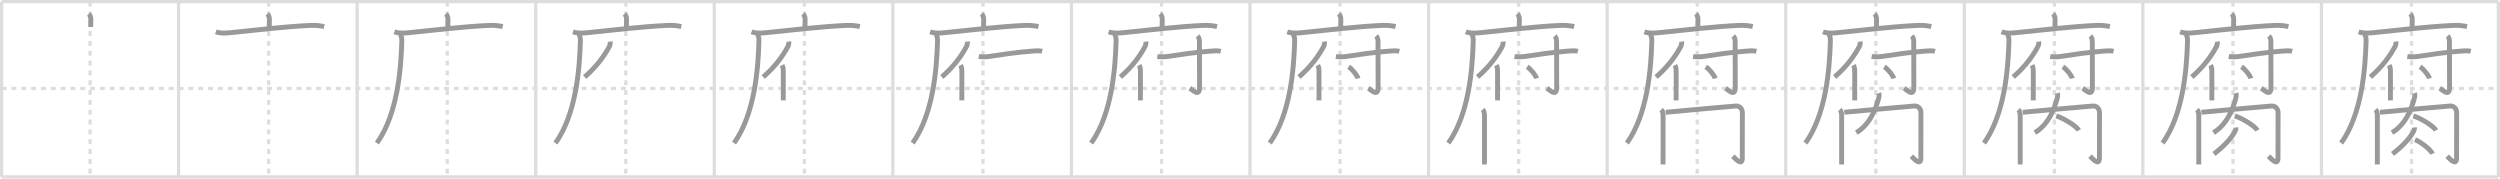 <svg width="1526px" height="109px" viewBox="0 0 1526 109" xmlns="http://www.w3.org/2000/svg" xmlns:xlink="http://www.w3.org/1999/xlink" xml:space="preserve" version="1.1" baseProfile="full">
<line x1="1" y1="1" x2="1525" y2="1" style="stroke:#ddd;stroke-width:2"></line>
<line x1="1" y1="1" x2="1" y2="108" style="stroke:#ddd;stroke-width:2"></line>
<line x1="1" y1="108" x2="1525" y2="108" style="stroke:#ddd;stroke-width:2"></line>
<line x1="1525" y1="1" x2="1525" y2="108" style="stroke:#ddd;stroke-width:2"></line>
<line x1="109" y1="1" x2="109" y2="108" style="stroke:#ddd;stroke-width:2"></line>
<line x1="218" y1="1" x2="218" y2="108" style="stroke:#ddd;stroke-width:2"></line>
<line x1="327" y1="1" x2="327" y2="108" style="stroke:#ddd;stroke-width:2"></line>
<line x1="436" y1="1" x2="436" y2="108" style="stroke:#ddd;stroke-width:2"></line>
<line x1="545" y1="1" x2="545" y2="108" style="stroke:#ddd;stroke-width:2"></line>
<line x1="654" y1="1" x2="654" y2="108" style="stroke:#ddd;stroke-width:2"></line>
<line x1="763" y1="1" x2="763" y2="108" style="stroke:#ddd;stroke-width:2"></line>
<line x1="872" y1="1" x2="872" y2="108" style="stroke:#ddd;stroke-width:2"></line>
<line x1="981" y1="1" x2="981" y2="108" style="stroke:#ddd;stroke-width:2"></line>
<line x1="1090" y1="1" x2="1090" y2="108" style="stroke:#ddd;stroke-width:2"></line>
<line x1="1199" y1="1" x2="1199" y2="108" style="stroke:#ddd;stroke-width:2"></line>
<line x1="1308" y1="1" x2="1308" y2="108" style="stroke:#ddd;stroke-width:2"></line>
<line x1="1417" y1="1" x2="1417" y2="108" style="stroke:#ddd;stroke-width:2"></line>
<line x1="1" y1="54" x2="1525" y2="54" style="stroke:#ddd;stroke-width:2;stroke-dasharray:3 3"></line>
<line x1="55" y1="1" x2="55" y2="108" style="stroke:#ddd;stroke-width:2;stroke-dasharray:3 3"></line>
<line x1="164" y1="1" x2="164" y2="108" style="stroke:#ddd;stroke-width:2;stroke-dasharray:3 3"></line>
<line x1="273" y1="1" x2="273" y2="108" style="stroke:#ddd;stroke-width:2;stroke-dasharray:3 3"></line>
<line x1="382" y1="1" x2="382" y2="108" style="stroke:#ddd;stroke-width:2;stroke-dasharray:3 3"></line>
<line x1="491" y1="1" x2="491" y2="108" style="stroke:#ddd;stroke-width:2;stroke-dasharray:3 3"></line>
<line x1="600" y1="1" x2="600" y2="108" style="stroke:#ddd;stroke-width:2;stroke-dasharray:3 3"></line>
<line x1="709" y1="1" x2="709" y2="108" style="stroke:#ddd;stroke-width:2;stroke-dasharray:3 3"></line>
<line x1="818" y1="1" x2="818" y2="108" style="stroke:#ddd;stroke-width:2;stroke-dasharray:3 3"></line>
<line x1="927" y1="1" x2="927" y2="108" style="stroke:#ddd;stroke-width:2;stroke-dasharray:3 3"></line>
<line x1="1036" y1="1" x2="1036" y2="108" style="stroke:#ddd;stroke-width:2;stroke-dasharray:3 3"></line>
<line x1="1145" y1="1" x2="1145" y2="108" style="stroke:#ddd;stroke-width:2;stroke-dasharray:3 3"></line>
<line x1="1254" y1="1" x2="1254" y2="108" style="stroke:#ddd;stroke-width:2;stroke-dasharray:3 3"></line>
<line x1="1363" y1="1" x2="1363" y2="108" style="stroke:#ddd;stroke-width:2;stroke-dasharray:3 3"></line>
<line x1="1472" y1="1" x2="1472" y2="108" style="stroke:#ddd;stroke-width:2;stroke-dasharray:3 3"></line>
<path d="M54.18,8.5c1.09,1.09,1.25,2.25,1.25,3.44c0,0.63-0.05,2.24-0.05,4.56" style="fill:none;stroke:#999;stroke-width:3"></path>

<path d="M163.18,8.5c1.09,1.09,1.25,2.25,1.25,3.44c0,0.63-0.05,2.24-0.05,4.56" style="fill:none;stroke:#999;stroke-width:3"></path>
<path d="M131.74,19.43c2.82,1.02,5.99,0.82,8.88,0.52c15.25-1.57,33.25-3.7,48.62-4.43c2.9-0.14,5.77,0.06,8.63,0.68" style="fill:none;stroke:#999;stroke-width:3"></path>

<path d="M272.18,8.5c1.09,1.09,1.25,2.25,1.25,3.44c0,0.63-0.05,2.24-0.05,4.56" style="fill:none;stroke:#999;stroke-width:3"></path>
<path d="M240.74,19.43c2.82,1.02,5.99,0.82,8.88,0.52c15.25-1.57,33.25-3.7,48.62-4.43c2.9-0.14,5.77,0.06,8.63,0.68" style="fill:none;stroke:#999;stroke-width:3"></path>
<path d="M244.09,20.84c1.1,1.1,1.23,2.47,1.16,4.7C244.75,42,242.75,69.5,230.06,87.35" style="fill:none;stroke:#999;stroke-width:3"></path>

<path d="M381.18,8.5c1.09,1.09,1.25,2.25,1.25,3.44c0,0.63-0.05,2.24-0.05,4.56" style="fill:none;stroke:#999;stroke-width:3"></path>
<path d="M349.74,19.43c2.82,1.02,5.99,0.82,8.88,0.52c15.25-1.57,33.25-3.7,48.62-4.43c2.9-0.14,5.77,0.06,8.63,0.68" style="fill:none;stroke:#999;stroke-width:3"></path>
<path d="M353.09,20.84c1.1,1.1,1.23,2.47,1.16,4.7C353.75,42,351.75,69.5,339.06,87.35" style="fill:none;stroke:#999;stroke-width:3"></path>
<path d="M372.45,25.38c0.16,0.98-0.1,2.22-0.56,3.09c-2.88,5.4-7.51,12.04-15.02,18.53" style="fill:none;stroke:#999;stroke-width:3"></path>

<path d="M490.18,8.5c1.09,1.09,1.25,2.25,1.25,3.44c0,0.63-0.05,2.24-0.05,4.56" style="fill:none;stroke:#999;stroke-width:3"></path>
<path d="M458.74,19.43c2.82,1.02,5.99,0.82,8.88,0.52c15.25-1.57,33.25-3.7,48.62-4.43c2.9-0.14,5.77,0.06,8.63,0.68" style="fill:none;stroke:#999;stroke-width:3"></path>
<path d="M462.09,20.84c1.1,1.1,1.23,2.47,1.16,4.7C462.75,42,460.75,69.5,448.06,87.35" style="fill:none;stroke:#999;stroke-width:3"></path>
<path d="M481.45,25.38c0.16,0.98-0.1,2.22-0.56,3.09c-2.88,5.4-7.51,12.04-15.02,18.53" style="fill:none;stroke:#999;stroke-width:3"></path>
<path d="M477.35,39.78c0.4,0.72,0.75,1.82,0.75,3.19c0,3.1,0.08,7.35,0.02,13.77c-0.01,1.4-0.02,2.91-0.02,4.53" style="fill:none;stroke:#999;stroke-width:3"></path>

<path d="M599.18,8.5c1.09,1.09,1.25,2.25,1.25,3.44c0,0.63-0.05,2.24-0.05,4.56" style="fill:none;stroke:#999;stroke-width:3"></path>
<path d="M567.74,19.43c2.82,1.02,5.99,0.82,8.88,0.52c15.25-1.57,33.25-3.7,48.62-4.43c2.9-0.14,5.77,0.06,8.63,0.68" style="fill:none;stroke:#999;stroke-width:3"></path>
<path d="M571.09,20.84c1.1,1.1,1.23,2.47,1.16,4.7C571.75,42,569.75,69.5,557.06,87.35" style="fill:none;stroke:#999;stroke-width:3"></path>
<path d="M590.45,25.38c0.16,0.98-0.1,2.22-0.56,3.09c-2.88,5.4-7.51,12.04-15.02,18.53" style="fill:none;stroke:#999;stroke-width:3"></path>
<path d="M586.35,39.78c0.4,0.72,0.75,1.82,0.75,3.19c0,3.1,0.08,7.35,0.02,13.77c-0.01,1.4-0.02,2.91-0.02,4.53" style="fill:none;stroke:#999;stroke-width:3"></path>
<path d="M597.45,34.5c2.42,0.38,4.86,0.18,6.92-0.12c6.61-0.98,16.45-2.56,26.02-3.21c1.89-0.13,3.88-0.34,5.74,0.16" style="fill:none;stroke:#999;stroke-width:3"></path>

<path d="M708.18,8.5c1.09,1.09,1.25,2.25,1.25,3.44c0,0.63-0.05,2.24-0.05,4.56" style="fill:none;stroke:#999;stroke-width:3"></path>
<path d="M676.74,19.43c2.82,1.02,5.99,0.82,8.88,0.52c15.25-1.57,33.25-3.7,48.62-4.43c2.9-0.14,5.77,0.06,8.63,0.68" style="fill:none;stroke:#999;stroke-width:3"></path>
<path d="M680.09,20.84c1.1,1.1,1.23,2.47,1.16,4.7C680.75,42,678.75,69.5,666.06,87.35" style="fill:none;stroke:#999;stroke-width:3"></path>
<path d="M699.45,25.38c0.16,0.98-0.1,2.22-0.56,3.09c-2.88,5.4-7.51,12.04-15.02,18.53" style="fill:none;stroke:#999;stroke-width:3"></path>
<path d="M695.35,39.78c0.4,0.72,0.75,1.82,0.75,3.19c0,3.1,0.08,7.35,0.02,13.77c-0.01,1.4-0.02,2.91-0.02,4.53" style="fill:none;stroke:#999;stroke-width:3"></path>
<path d="M706.45,34.5c2.42,0.38,4.86,0.18,6.92-0.12c6.61-0.98,16.45-2.56,26.02-3.21c1.89-0.13,3.88-0.34,5.74,0.16" style="fill:none;stroke:#999;stroke-width:3"></path>
<path d="M730.96,21.97c0.91,0.91,1.18,1.93,1.18,3.84c0,7.06,0.06,23.19,0.06,27.62c0,6.04-4.32,1.41-5.95,0.41" style="fill:none;stroke:#999;stroke-width:3"></path>

<path d="M817.18,8.5c1.09,1.09,1.25,2.25,1.25,3.44c0,0.63-0.05,2.24-0.05,4.56" style="fill:none;stroke:#999;stroke-width:3"></path>
<path d="M785.74,19.43c2.82,1.02,5.99,0.82,8.88,0.52c15.25-1.57,33.25-3.7,48.62-4.43c2.9-0.14,5.77,0.06,8.63,0.68" style="fill:none;stroke:#999;stroke-width:3"></path>
<path d="M789.09,20.84c1.1,1.1,1.23,2.47,1.16,4.7C789.75,42,787.75,69.5,775.06,87.35" style="fill:none;stroke:#999;stroke-width:3"></path>
<path d="M808.45,25.38c0.16,0.98-0.1,2.22-0.56,3.09c-2.88,5.4-7.51,12.04-15.02,18.53" style="fill:none;stroke:#999;stroke-width:3"></path>
<path d="M804.35,39.78c0.4,0.72,0.75,1.82,0.75,3.19c0,3.1,0.08,7.35,0.02,13.77c-0.01,1.4-0.02,2.91-0.02,4.53" style="fill:none;stroke:#999;stroke-width:3"></path>
<path d="M815.45,34.5c2.42,0.38,4.86,0.18,6.92-0.12c6.61-0.98,16.45-2.56,26.02-3.21c1.89-0.13,3.88-0.34,5.74,0.16" style="fill:none;stroke:#999;stroke-width:3"></path>
<path d="M839.96,21.97c0.91,0.91,1.18,1.93,1.18,3.84c0,7.06,0.06,23.19,0.06,27.62c0,6.04-4.32,1.41-5.95,0.41" style="fill:none;stroke:#999;stroke-width:3"></path>
<path d="M823.18,40.77c2.03,1.25,5.25,5.15,5.76,7.1" style="fill:none;stroke:#999;stroke-width:3"></path>

<path d="M926.18,8.5c1.09,1.09,1.25,2.25,1.25,3.44c0,0.63-0.05,2.24-0.05,4.56" style="fill:none;stroke:#999;stroke-width:3"></path>
<path d="M894.74,19.43c2.82,1.02,5.99,0.82,8.88,0.52c15.25-1.57,33.25-3.7,48.62-4.43c2.9-0.14,5.77,0.06,8.63,0.68" style="fill:none;stroke:#999;stroke-width:3"></path>
<path d="M898.09,20.84c1.1,1.1,1.23,2.47,1.16,4.7C898.75,42,896.75,69.5,884.06,87.35" style="fill:none;stroke:#999;stroke-width:3"></path>
<path d="M917.45,25.38c0.16,0.98-0.1,2.22-0.56,3.09c-2.88,5.4-7.51,12.04-15.02,18.53" style="fill:none;stroke:#999;stroke-width:3"></path>
<path d="M913.35,39.78c0.4,0.72,0.75,1.82,0.75,3.19c0,3.1,0.08,7.35,0.02,13.77c-0.01,1.4-0.02,2.91-0.02,4.53" style="fill:none;stroke:#999;stroke-width:3"></path>
<path d="M924.45,34.5c2.42,0.38,4.86,0.18,6.92-0.12c6.61-0.98,16.45-2.56,26.02-3.21c1.89-0.13,3.88-0.34,5.74,0.16" style="fill:none;stroke:#999;stroke-width:3"></path>
<path d="M948.96,21.97c0.91,0.91,1.18,1.93,1.18,3.84c0,7.06,0.06,23.19,0.06,27.62c0,6.04-4.32,1.41-5.95,0.41" style="fill:none;stroke:#999;stroke-width:3"></path>
<path d="M932.18,40.77c2.03,1.25,5.25,5.15,5.76,7.1" style="fill:none;stroke:#999;stroke-width:3"></path>
<path d="M905.0,66.89c0.93,0.93,1.14,2.36,1.14,3.87c0,4.3,0.03,14.94,0,22.74c-0.01,3.06-0.02,5.57-0.02,6.88" style="fill:none;stroke:#999;stroke-width:3"></path>

<path d="M1035.18,8.5c1.09,1.09,1.25,2.25,1.25,3.44c0,0.63-0.05,2.24-0.05,4.56" style="fill:none;stroke:#999;stroke-width:3"></path>
<path d="M1003.74,19.43c2.82,1.02,5.99,0.82,8.88,0.52c15.25-1.57,33.25-3.7,48.62-4.43c2.9-0.14,5.77,0.06,8.63,0.68" style="fill:none;stroke:#999;stroke-width:3"></path>
<path d="M1007.09,20.84c1.1,1.1,1.23,2.47,1.16,4.7C1007.75,42,1005.75,69.5,993.06,87.35" style="fill:none;stroke:#999;stroke-width:3"></path>
<path d="M1026.45,25.38c0.16,0.98-0.1,2.22-0.56,3.09c-2.88,5.4-7.51,12.04-15.02,18.53" style="fill:none;stroke:#999;stroke-width:3"></path>
<path d="M1022.35,39.78c0.4,0.72,0.75,1.82,0.75,3.19c0,3.1,0.08,7.35,0.02,13.77c-0.01,1.4-0.02,2.91-0.02,4.53" style="fill:none;stroke:#999;stroke-width:3"></path>
<path d="M1033.45,34.5c2.42,0.38,4.86,0.18,6.92-0.12c6.61-0.98,16.45-2.56,26.02-3.21c1.89-0.13,3.88-0.34,5.74,0.16" style="fill:none;stroke:#999;stroke-width:3"></path>
<path d="M1057.96,21.97c0.91,0.91,1.18,1.93,1.18,3.84c0,7.06,0.06,23.19,0.06,27.62c0,6.04-4.32,1.41-5.95,0.41" style="fill:none;stroke:#999;stroke-width:3"></path>
<path d="M1041.18,40.77c2.03,1.25,5.25,5.15,5.76,7.1" style="fill:none;stroke:#999;stroke-width:3"></path>
<path d="M1014.0,66.89c0.93,0.93,1.14,2.36,1.14,3.87c0,4.3,0.03,14.94,0,22.74c-0.01,3.06-0.02,5.57-0.02,6.88" style="fill:none;stroke:#999;stroke-width:3"></path>
<path d="M1016.74,68.54c7.01-0.67,41.86-3.85,43.02-3.85c2.23,0,3.78,1.81,3.78,4.05c0,1.01-0.04,23.63-0.04,27.63c0,5.12-3.69,1.06-5.78-1.03" style="fill:none;stroke:#999;stroke-width:3"></path>

<path d="M1144.18,8.5c1.09,1.09,1.25,2.25,1.25,3.44c0,0.63-0.05,2.24-0.05,4.56" style="fill:none;stroke:#999;stroke-width:3"></path>
<path d="M1112.74,19.43c2.82,1.02,5.99,0.82,8.88,0.52c15.25-1.57,33.25-3.7,48.62-4.43c2.9-0.14,5.77,0.06,8.63,0.68" style="fill:none;stroke:#999;stroke-width:3"></path>
<path d="M1116.09,20.84c1.1,1.1,1.23,2.47,1.16,4.7C1116.75,42,1114.75,69.5,1102.06,87.35" style="fill:none;stroke:#999;stroke-width:3"></path>
<path d="M1135.45,25.38c0.16,0.98-0.1,2.22-0.56,3.09c-2.88,5.4-7.51,12.04-15.02,18.53" style="fill:none;stroke:#999;stroke-width:3"></path>
<path d="M1131.35,39.78c0.4,0.72,0.75,1.82,0.75,3.19c0,3.1,0.08,7.35,0.02,13.77c-0.01,1.4-0.02,2.91-0.02,4.53" style="fill:none;stroke:#999;stroke-width:3"></path>
<path d="M1142.45,34.5c2.42,0.38,4.86,0.18,6.92-0.12c6.61-0.98,16.45-2.56,26.02-3.21c1.89-0.13,3.88-0.34,5.74,0.16" style="fill:none;stroke:#999;stroke-width:3"></path>
<path d="M1166.96,21.97c0.91,0.91,1.18,1.93,1.18,3.84c0,7.06,0.06,23.19,0.06,27.62c0,6.04-4.32,1.41-5.95,0.41" style="fill:none;stroke:#999;stroke-width:3"></path>
<path d="M1150.18,40.77c2.03,1.25,5.25,5.15,5.76,7.1" style="fill:none;stroke:#999;stroke-width:3"></path>
<path d="M1123.0,66.89c0.93,0.93,1.14,2.36,1.14,3.87c0,4.3,0.03,14.94,0,22.74c-0.01,3.06-0.02,5.57-0.02,6.88" style="fill:none;stroke:#999;stroke-width:3"></path>
<path d="M1125.74,68.54c7.01-0.67,41.86-3.85,43.02-3.85c2.23,0,3.78,1.81,3.78,4.05c0,1.01-0.04,23.63-0.04,27.63c0,5.12-3.69,1.06-5.78-1.03" style="fill:none;stroke:#999;stroke-width:3"></path>
<path d="M1146.79,56.86c0.33,0.89,0.25,1.89,0.06,2.64C1145.12,66.25,1141.5,76,1133.07,80.96" style="fill:none;stroke:#999;stroke-width:3"></path>

<path d="M1253.18,8.5c1.09,1.09,1.25,2.25,1.25,3.44c0,0.63-0.05,2.24-0.05,4.56" style="fill:none;stroke:#999;stroke-width:3"></path>
<path d="M1221.74,19.43c2.82,1.02,5.99,0.82,8.88,0.52c15.25-1.57,33.25-3.7,48.62-4.43c2.9-0.14,5.77,0.06,8.63,0.68" style="fill:none;stroke:#999;stroke-width:3"></path>
<path d="M1225.09,20.84c1.1,1.1,1.23,2.47,1.16,4.7C1225.75,42,1223.75,69.5,1211.06,87.35" style="fill:none;stroke:#999;stroke-width:3"></path>
<path d="M1244.45,25.38c0.16,0.98-0.1,2.22-0.56,3.09c-2.88,5.4-7.51,12.04-15.02,18.53" style="fill:none;stroke:#999;stroke-width:3"></path>
<path d="M1240.35,39.78c0.4,0.72,0.75,1.82,0.75,3.19c0,3.1,0.08,7.35,0.02,13.77c-0.01,1.4-0.02,2.91-0.02,4.53" style="fill:none;stroke:#999;stroke-width:3"></path>
<path d="M1251.45,34.5c2.42,0.38,4.86,0.18,6.92-0.12c6.61-0.98,16.45-2.56,26.02-3.21c1.89-0.13,3.88-0.34,5.74,0.16" style="fill:none;stroke:#999;stroke-width:3"></path>
<path d="M1275.96,21.97c0.91,0.91,1.18,1.93,1.18,3.84c0,7.06,0.06,23.19,0.06,27.62c0,6.04-4.32,1.41-5.95,0.41" style="fill:none;stroke:#999;stroke-width:3"></path>
<path d="M1259.18,40.77c2.03,1.25,5.25,5.15,5.76,7.1" style="fill:none;stroke:#999;stroke-width:3"></path>
<path d="M1232.0,66.89c0.93,0.93,1.14,2.36,1.14,3.87c0,4.3,0.03,14.94,0,22.74c-0.01,3.06-0.02,5.57-0.02,6.88" style="fill:none;stroke:#999;stroke-width:3"></path>
<path d="M1234.74,68.54c7.01-0.67,41.86-3.85,43.02-3.85c2.23,0,3.78,1.81,3.78,4.05c0,1.01-0.04,23.63-0.04,27.63c0,5.12-3.69,1.06-5.78-1.03" style="fill:none;stroke:#999;stroke-width:3"></path>
<path d="M1255.79,56.86c0.33,0.89,0.25,1.89,0.06,2.64C1254.12,66.25,1250.5,76,1242.07,80.96" style="fill:none;stroke:#999;stroke-width:3"></path>
<path d="M1255.12,70.75c4.86,1.56,12.57,6.41,13.78,8.83" style="fill:none;stroke:#999;stroke-width:3"></path>

<path d="M1362.18,8.5c1.09,1.09,1.25,2.25,1.25,3.44c0,0.63-0.05,2.24-0.05,4.56" style="fill:none;stroke:#999;stroke-width:3"></path>
<path d="M1330.74,19.43c2.82,1.02,5.99,0.82,8.88,0.52c15.25-1.57,33.25-3.7,48.62-4.43c2.9-0.14,5.77,0.06,8.63,0.68" style="fill:none;stroke:#999;stroke-width:3"></path>
<path d="M1334.09,20.84c1.1,1.1,1.23,2.47,1.16,4.7C1334.75,42,1332.75,69.5,1320.06,87.35" style="fill:none;stroke:#999;stroke-width:3"></path>
<path d="M1353.45,25.38c0.16,0.98-0.1,2.22-0.56,3.09c-2.88,5.4-7.51,12.04-15.02,18.53" style="fill:none;stroke:#999;stroke-width:3"></path>
<path d="M1349.35,39.78c0.4,0.72,0.75,1.82,0.75,3.19c0,3.1,0.08,7.35,0.02,13.77c-0.01,1.4-0.02,2.91-0.02,4.53" style="fill:none;stroke:#999;stroke-width:3"></path>
<path d="M1360.45,34.5c2.42,0.38,4.86,0.18,6.92-0.12c6.61-0.98,16.45-2.56,26.02-3.21c1.89-0.13,3.88-0.34,5.74,0.16" style="fill:none;stroke:#999;stroke-width:3"></path>
<path d="M1384.96,21.97c0.91,0.91,1.18,1.93,1.18,3.84c0,7.06,0.06,23.19,0.06,27.62c0,6.04-4.32,1.41-5.95,0.41" style="fill:none;stroke:#999;stroke-width:3"></path>
<path d="M1368.18,40.77c2.03,1.25,5.25,5.15,5.76,7.1" style="fill:none;stroke:#999;stroke-width:3"></path>
<path d="M1341.0,66.89c0.93,0.93,1.14,2.36,1.14,3.87c0,4.3,0.03,14.94,0,22.74c-0.01,3.06-0.02,5.57-0.02,6.88" style="fill:none;stroke:#999;stroke-width:3"></path>
<path d="M1343.74,68.54c7.01-0.67,41.86-3.85,43.02-3.85c2.23,0,3.78,1.81,3.78,4.05c0,1.01-0.04,23.63-0.04,27.63c0,5.12-3.69,1.06-5.78-1.03" style="fill:none;stroke:#999;stroke-width:3"></path>
<path d="M1364.79,56.86c0.33,0.89,0.25,1.89,0.06,2.64C1363.12,66.25,1359.5,76,1351.07,80.96" style="fill:none;stroke:#999;stroke-width:3"></path>
<path d="M1364.12,70.75c4.86,1.56,12.57,6.41,13.78,8.83" style="fill:none;stroke:#999;stroke-width:3"></path>
<path d="M1364.76,77.81c0.12,1.07-0.27,1.96-0.68,2.69c-2.14,3.79-5.97,8.31-12.7,13.45" style="fill:none;stroke:#999;stroke-width:3"></path>

<path d="M1471.18,8.5c1.09,1.09,1.25,2.25,1.25,3.44c0,0.63-0.05,2.24-0.05,4.56" style="fill:none;stroke:#999;stroke-width:3"></path>
<path d="M1439.74,19.43c2.82,1.02,5.99,0.82,8.88,0.52c15.25-1.57,33.25-3.7,48.62-4.43c2.9-0.14,5.77,0.06,8.63,0.68" style="fill:none;stroke:#999;stroke-width:3"></path>
<path d="M1443.09,20.84c1.1,1.1,1.23,2.47,1.16,4.7C1443.75,42,1441.75,69.5,1429.06,87.35" style="fill:none;stroke:#999;stroke-width:3"></path>
<path d="M1462.45,25.38c0.16,0.98-0.1,2.22-0.56,3.09c-2.88,5.4-7.51,12.04-15.02,18.53" style="fill:none;stroke:#999;stroke-width:3"></path>
<path d="M1458.35,39.78c0.4,0.72,0.75,1.82,0.75,3.19c0,3.1,0.08,7.35,0.02,13.77c-0.01,1.4-0.02,2.91-0.02,4.53" style="fill:none;stroke:#999;stroke-width:3"></path>
<path d="M1469.45,34.5c2.42,0.38,4.86,0.18,6.92-0.12c6.61-0.98,16.45-2.56,26.02-3.21c1.89-0.13,3.88-0.34,5.74,0.16" style="fill:none;stroke:#999;stroke-width:3"></path>
<path d="M1493.96,21.97c0.91,0.91,1.18,1.93,1.18,3.84c0,7.06,0.06,23.19,0.06,27.62c0,6.04-4.32,1.41-5.95,0.41" style="fill:none;stroke:#999;stroke-width:3"></path>
<path d="M1477.18,40.77c2.03,1.25,5.25,5.15,5.76,7.1" style="fill:none;stroke:#999;stroke-width:3"></path>
<path d="M1450.0,66.89c0.93,0.93,1.14,2.36,1.14,3.87c0,4.3,0.03,14.94,0,22.74c-0.01,3.06-0.02,5.57-0.02,6.88" style="fill:none;stroke:#999;stroke-width:3"></path>
<path d="M1452.74,68.54c7.01-0.67,41.86-3.85,43.02-3.85c2.23,0,3.78,1.81,3.78,4.05c0,1.01-0.04,23.63-0.04,27.63c0,5.12-3.69,1.06-5.78-1.03" style="fill:none;stroke:#999;stroke-width:3"></path>
<path d="M1473.79,56.86c0.33,0.89,0.25,1.89,0.06,2.64C1472.12,66.25,1468.5,76,1460.07,80.96" style="fill:none;stroke:#999;stroke-width:3"></path>
<path d="M1473.12,70.75c4.86,1.56,12.57,6.41,13.78,8.83" style="fill:none;stroke:#999;stroke-width:3"></path>
<path d="M1473.76,77.81c0.12,1.07-0.27,1.96-0.68,2.69c-2.14,3.79-5.97,8.31-12.7,13.45" style="fill:none;stroke:#999;stroke-width:3"></path>
<path d="M1474.12,85.25c3.76,1.52,9.72,6.25,10.66,8.61" style="fill:none;stroke:#999;stroke-width:3"></path>

</svg>